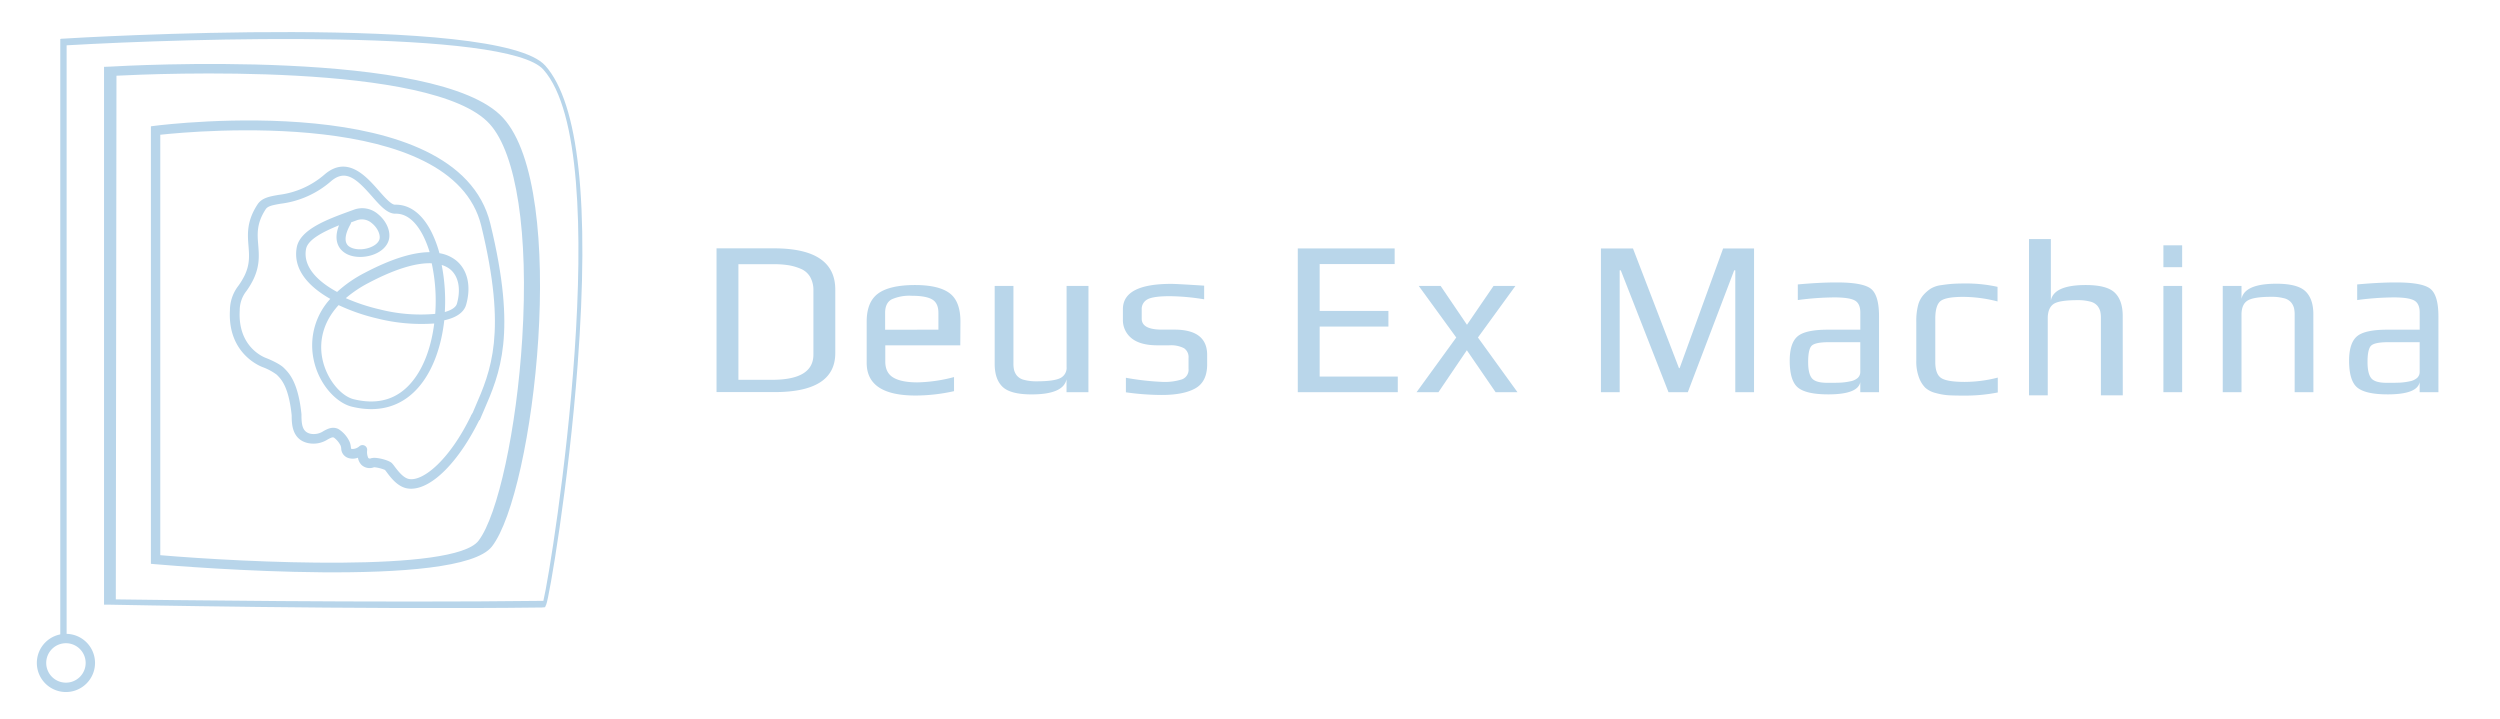 <svg id="Layer_1" data-name="Layer 1" xmlns="http://www.w3.org/2000/svg" viewBox="0 0 800 230"><defs><style>.cls-1{fill:#b8d5ea;}.cls-2{fill:#b9d6ea;}</style></defs><title>deus-logo-1</title><path class="cls-1" d="M19.29,204.5v-192l.23-.09C25.24,12,159.6,4.24,174.49,21c10.72,12.06,14.2,44.24,10.36,95.65-2.91,38.9-9.16,74.76-10.05,76.78l-.39.88-1,.09c-57.38.73-138.17-.9-138.17-.9H33.29V21.39l2.09-.08c4.28-.25,105-6,125.56,16.36,21.33,23.18,10,119.87-3.53,137.22-10.65,13.61-97.89,6.5-107.8,5.65l-1.32-.12v-140l1.31-.17c3.95-.5,96.77-11.84,107.29,31.26,8.61,35.3,3.14,47.89-2.15,60.06-.42,1-.84,1.93-1.25,2.91l-2.76-1.16c.41-1,.84-2,1.26-2.94,5.09-11.72,10.36-23.83,2-58.16C144.74,34.39,62.72,41.88,51.29,43.12V177.66c26.94,2.29,94,5.63,101.83-4.62,6.21-8.08,12.23-35.93,14-64.77,2.07-33.43-1.82-59.06-10.4-68.57-18-20-107.22-16.1-119.45-15.47L37.06,191.8c11.25.16,83.39,1.13,136.82.47,3-12.61,23.68-143.35,0-170-11.53-13-112.64-10.08-152.56-7.77v190Z"/><path class="cls-1" d="M21.1,221.45a9.31,9.31,0,1,1,9.31-9.31A9.32,9.32,0,0,1,21.1,221.45Zm0-15.62a6.31,6.31,0,1,0,6.31,6.31A6.32,6.32,0,0,0,21.1,205.83Z"/><path class="cls-1" d="M131.55,156.39a7.4,7.4,0,0,1-1.22-.1c-3.11-.52-5.37-3.56-6.58-5.19-.21-.28-.47-.63-.56-.72a12.14,12.14,0,0,0-3.47-.87,3.84,3.84,0,0,1-4-.7,4.3,4.3,0,0,1-1.18-2.34,4.74,4.74,0,0,1-2.83.16,3.27,3.27,0,0,1-2.52-3.15,3.54,3.54,0,0,0-.18-.85,7.08,7.08,0,0,0-2.13-2.58c-.44-.21-.79-.08-2,.56a8.43,8.43,0,0,1-6.35,1.17c-5-1.12-5.13-6-5.19-8.14,0-.28,0-.53,0-.71-.92-9.09-3.35-11.57-4.52-12.76l-.23-.24a18.11,18.11,0,0,0-4.49-2.43s-11.33-3.85-10.52-18.22a12.86,12.86,0,0,1,2.71-7.84,22.71,22.71,0,0,0,2-3.32c1.7-3.56,1.47-6.4,1.23-9.42-.3-3.7-.64-7.89,2.87-13.26,1.4-2.15,3.89-2.58,6.78-3.08a27.46,27.46,0,0,0,14.71-6.54c7.29-6.25,13.34.64,17.35,5.2,1.86,2.11,3.93,4.48,5.17,4.48,4.73-.12,8.85,3,11.8,9a37.05,37.05,0,0,1,2.42,6.52,11.6,11.6,0,0,1,5.36,2.34c3.66,3,4.85,8.24,3.19,14.13-.73,2.59-3.35,4.21-7,5-.88,7.86-3.35,15.39-7.66,20.74-5.39,6.71-13,9.09-21.94,6.9-5.29-1.3-11.43-8-12.52-17a22,22,0,0,1,5.64-17.49c-7.07-4-12-9.55-10.73-16.48,1.09-5.8,9.92-9,17-11.59l1.46-.53a7.7,7.7,0,0,1,7.53,1.47c2.48,2,3.93,5,3.61,7.56s-2.58,4.75-6,5.7c-3.26.9-7.5.58-9.65-2.16-1.08-1.38-1.9-3.75-.42-7.52-4.9,2-10,4.51-10.56,7.62-1,5.42,3.37,10.16,9.94,13.71a40.55,40.55,0,0,1,8.81-6.1c9.31-4.9,16-6.6,20.8-6.63a32.33,32.33,0,0,0-1.91-4.94c-1.68-3.41-4.59-7.46-9-7.37h-.08c-2.57,0-4.81-2.55-7.41-5.5-4.9-5.57-8.45-8.92-13.14-4.9a30.09,30.09,0,0,1-16.14,7.21c-2.69.47-4.12.76-4.78,1.77-2.94,4.51-2.68,7.84-2.39,11.38.26,3.28.54,6.67-1.51,11a25.54,25.54,0,0,1-2.22,3.73,10,10,0,0,0-2.19,6.31c-.68,12,8.17,15.1,8.55,15.23.78.31,4.28,1.76,5.64,3.18l.21.21c1.41,1.44,4.33,4.43,5.36,14.56,0,.24,0,.56,0,.93.07,2.47.34,4.73,2.85,5.3a5.57,5.57,0,0,0,4.27-.89c1.26-.67,2.82-1.51,4.69-.62a9.5,9.5,0,0,1,3.62,4.16,6.18,6.18,0,0,1,.37,1.58,3.46,3.46,0,0,0,.1.57l.24.08a3.4,3.4,0,0,0,2.41-.88,1.5,1.5,0,0,1,2.47,1.27,4.53,4.53,0,0,0,.35,2.47c.3.27.51.26,1.09.06l.13,0c1.14-.37,5.24.56,6.33,1.6a9.19,9.19,0,0,1,.89,1.1c1,1.29,2.75,3.7,4.67,4,4.49.75,13-6.17,19.88-20.49a1.5,1.5,0,0,1,2.7,1.3C146.88,147.71,138.27,156.39,131.55,156.39Zm-23.2-58.75c-5.46,5.94-5.88,12-5.43,15.69.9,7.34,6,13.38,10.26,14.42,7.86,1.93,14.21,0,18.89-5.86,3.77-4.69,6-11.34,6.88-18.37a58.08,58.08,0,0,1-18.15-1.59A62.59,62.59,0,0,1,108.36,97.64Zm2.31-2.23A60.65,60.65,0,0,0,121.5,99a52.92,52.92,0,0,0,17.77,1.44,57,57,0,0,0-1.12-16.19c-4.16-.18-10.52,1.18-20.19,6.27A38.55,38.55,0,0,0,110.66,95.41Zm30.68-10.62a59.81,59.81,0,0,1,1,15.06c2.19-.62,3.56-1.55,3.88-2.69,1.32-4.7.51-8.8-2.19-11A8,8,0,0,0,141.34,84.79Zm-29-13.62a1.5,1.5,0,0,1-.19.6c-1.65,2.92-2,5.24-1,6.56s3.81,1.85,6.48,1.11c2.18-.6,3.69-1.85,3.86-3.18.19-1.5-.86-3.54-2.5-4.84a4.82,4.82,0,0,0-4.63-1l-1.47.54Z"/><path class="cls-2" d="M267.29,92.68V113q0,12.48-19.46,12.47H229.29v-46h18.46Q267.29,79.5,267.29,92.68Zm-7,20.79V93a8.44,8.44,0,0,0-1.06-4.41,6.26,6.26,0,0,0-3-2.58,16.86,16.86,0,0,0-4-1.15,30.52,30.52,0,0,0-4.72-.32H236.29v37H247.2Q260.29,121.5,260.29,113.47Z"/><path class="cls-2" d="M307.29,110.5h-24v5.18q0,3.62,2.59,5.15t7.69,1.53a49,49,0,0,0,11.72-1.7v4.51A56.85,56.85,0,0,1,293,126.57q-15.66,0-15.66-10.44V102.91q0-6.32,3.68-9t11.75-2.7q7.57,0,11.07,2.59t3.5,9.12Zm-7-5v-5.39q0-3.12-2-4.29t-6.51-1.17a14,14,0,0,0-6.44,1.14q-2.1,1.14-2.1,4.33v5.39Z"/><path class="cls-2" d="M348.29,125.5h-7v-4.14q-1,4.85-11.18,4.85-6.75,0-9.28-2.42t-2.53-7.34V91.5h6v24.84a8.86,8.86,0,0,0,.22,2.13,4.83,4.83,0,0,0,.9,1.74,4.27,4.27,0,0,0,2.3,1.35,15,15,0,0,0,4.05.46q5.38,0,7.46-1a3.65,3.65,0,0,0,2.08-3.62V91.5h7Z"/><path class="cls-2" d="M386.29,113.59v3q0,5.54-3.76,7.67t-10.79,2.13a82.55,82.55,0,0,1-11.45-.85v-4.65A85.85,85.85,0,0,0,372,122.21a18.09,18.09,0,0,0,6.25-.82,3.25,3.25,0,0,0,2.08-3.37v-3.48a3.41,3.41,0,0,0-1.46-3.12,9.16,9.16,0,0,0-4.72-.92h-3.79q-5.44,0-8.24-2.24a7.44,7.44,0,0,1-2.79-6.14V98.93q0-8.09,15.47-8.09,1.72,0,10.53.57v4.37a71.65,71.65,0,0,0-11-1q-5.26,0-7.12,1a3.48,3.48,0,0,0-1.86,3.34V102q0,3.48,6.5,3.48h4Q386.29,105.5,386.29,113.59Z"/><path class="cls-2" d="M447.29,125.5h-32v-46h31v5h-24v15h22v5h-22v16h25Z"/><path class="cls-2" d="M485.59,125.5h-7l-9.2-13.42L460.3,125.5h-7L466,108,454,91.5h7l8.43,12.43,8.5-12.43h7L472.94,108Z"/><path class="cls-2" d="M561.29,125.5h-6v-39h-.35l-14.84,39h-6.18l-15.27-39h-.35v39h-6v-46h10.25l14.71,38.27.21.07L551.4,79.5h9.9Z"/><path class="cls-2" d="M601.29,125.5h-6v-3.22q-.77,3.92-10.21,3.92-7,0-9.68-2.13t-2.69-8.64q0-5.66,2.52-7.8t9.72-2.13h10.35V100q0-2.84-1.73-3.83t-6.54-1a91.1,91.1,0,0,0-11.73.85v-5q6.9-.64,12.48-.64,8.5,0,11,2.09t2.51,8.7Zm-6-6.52V109.5h-10q-4.45,0-5.57,1.15t-1.11,5.24q0,3.66,1.19,5.14t5,1.47h1.29q1.87,0,3.12-.07a20,20,0,0,0,2.84-.4,5,5,0,0,0,2.41-1.08A2.55,2.55,0,0,0,595.29,119Z"/><path class="cls-2" d="M639.29,125.59a53.35,53.35,0,0,1-11,1q-3.11,0-4.84-.11a20.22,20.22,0,0,1-4-.71,7.64,7.64,0,0,1-3.39-1.73,9.22,9.22,0,0,1-2-3.28,14.65,14.65,0,0,1-.85-5.33V102.84a20.07,20.07,0,0,1,.54-5,8,8,0,0,1,1.69-3.38,11.75,11.75,0,0,1,2.38-2.09,8.56,8.56,0,0,1,3.35-1.12q2.12-.32,3.74-.43t4.36-.11a46.66,46.66,0,0,1,9.94,1.08v4.67A44.61,44.61,0,0,0,628.22,95q-5.58,0-7.25,1.34T619.29,102v13.83q0,3.84,1.85,5.11t7.57,1.27a43,43,0,0,0,10.58-1.38Z"/><path class="cls-2" d="M679.29,126.5h-7V101.73a8.84,8.84,0,0,0-.22-2.13,4.84,4.84,0,0,0-.9-1.74,4.29,4.29,0,0,0-2.3-1.35,15,15,0,0,0-4.05-.46q-6,0-7.75,1.28t-1.79,4.4V126.5h-6v-50h7V96.14q1-4.93,11.18-4.93,6.75,0,9.28,2.46t2.53,7.46Z"/><path class="cls-2" d="M698.29,85.5h-6v-7h6Zm0,40h-6v-34h6Z"/><path class="cls-2" d="M740.29,125.5h-6V100.66a8.83,8.83,0,0,0-.22-2.13,4.84,4.84,0,0,0-.9-1.74,4.29,4.29,0,0,0-2.3-1.35,15,15,0,0,0-4.05-.46q-5.67,0-7.6,1.21t-1.94,4.47V125.5h-6v-34h6v4.14q1-4.85,11.18-4.85,6.75,0,9.28,2.42t2.53,7.34Z"/><path class="cls-2" d="M780.29,125.5h-6v-3.22q-.77,3.92-10.21,3.92-7,0-9.68-2.13t-2.69-8.64q0-5.66,2.52-7.8t9.72-2.13h10.35V100q0-2.84-1.73-3.83t-6.54-1a91.11,91.11,0,0,0-11.73.85v-5q6.9-.64,12.48-.64,8.5,0,11,2.09t2.51,8.7Zm-6-6.52V109.5h-10q-4.45,0-5.57,1.15t-1.11,5.24q0,3.66,1.19,5.14t5,1.47h1.29q1.87,0,3.12-.07a20,20,0,0,0,2.84-.4,5,5,0,0,0,2.41-1.08A2.55,2.55,0,0,0,774.29,119Z"/></svg>